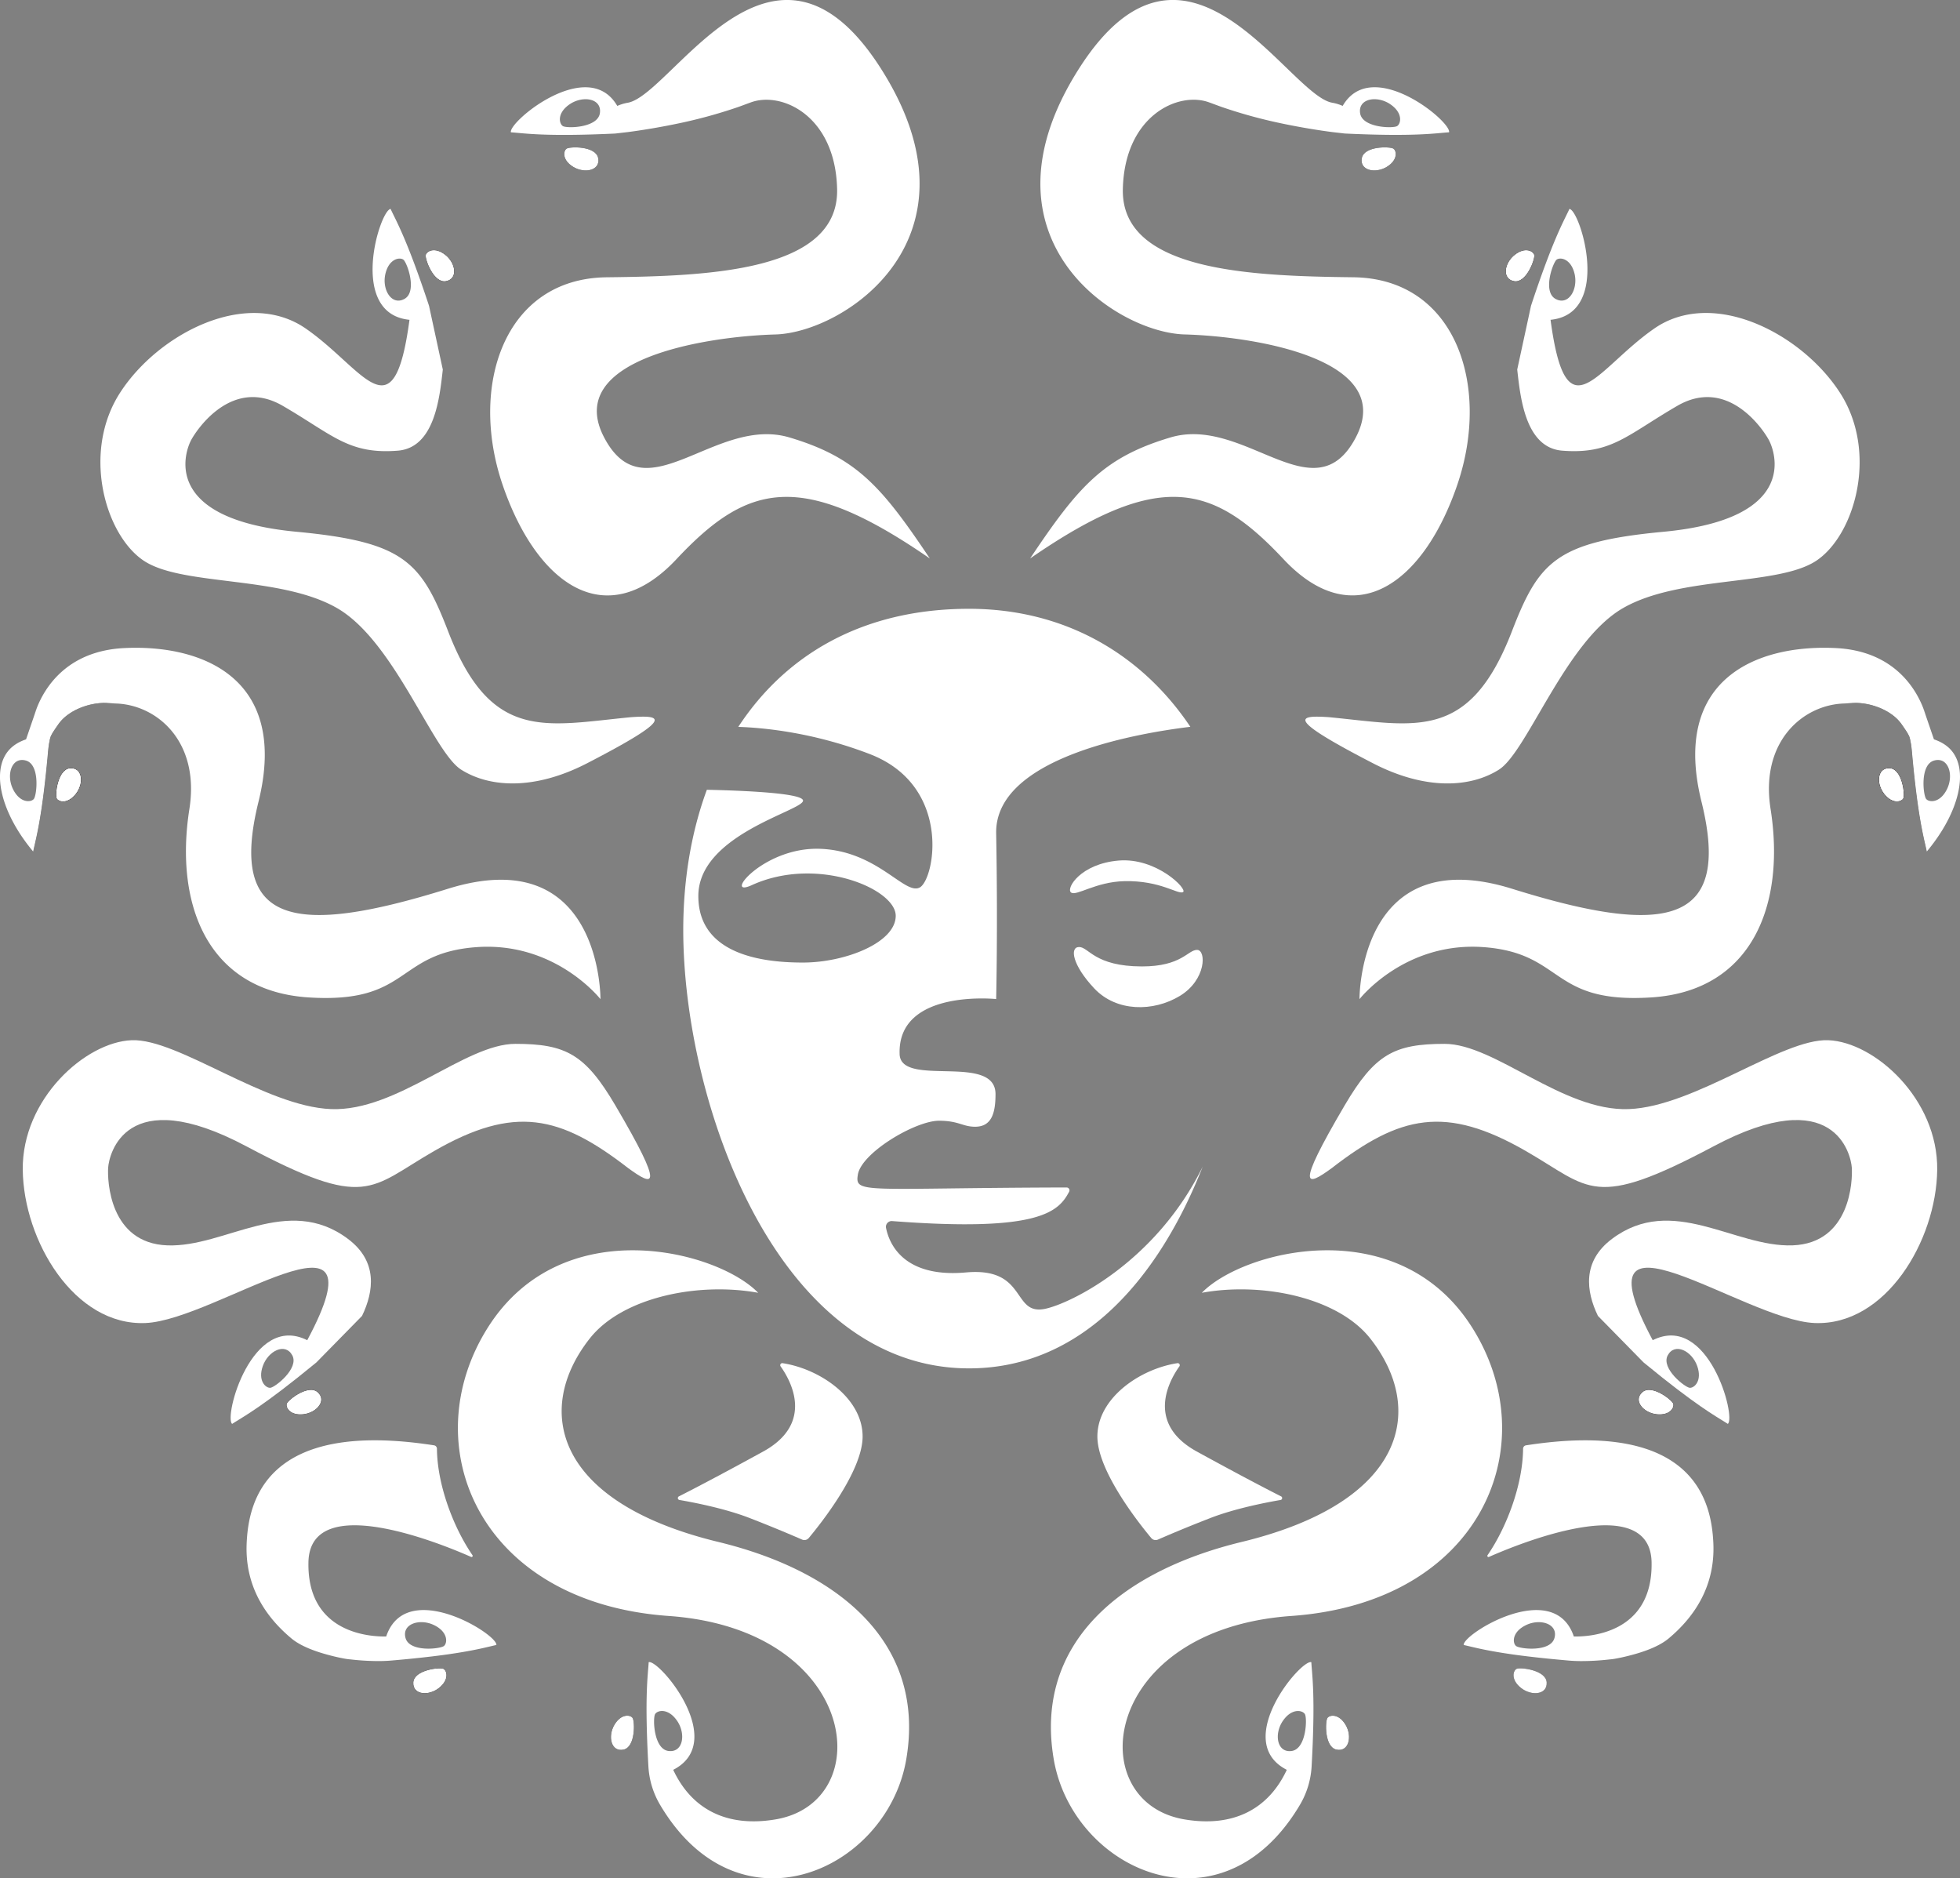 <svg xmlns="http://www.w3.org/2000/svg" viewBox="0 0 3397.98 3255.79"><rect x="0" y="0" width="3397.98" height="3255.79" fill="#808080" stroke="none"/><defs><style>.cls-1{fill:#fff;}.cls-2{fill:#241f21;}.cls-3{fill:#232122;}</style></defs><g id="Snakes"><path class="cls-1" d="M2351.91,1918.49c-8.92,4.46-39.06-20.37-101.55-19-50.21,1.12-83.69,26.78-92.62,19.54s16.74-49.66,82.58-55.26S2360.84,1914,2351.91,1918.49Z" transform="translate(-301.01 -372.11)"/><path class="cls-1" d="M2280.61,2047.29c69.25.07,79.52-28.66,95.69-28.66s16.19,51.9-29.85,79.79-109.91,27.71-148.14-12.78-43.23-72-26.49-72S2198.59,2047.19,2280.61,2047.29Z" transform="translate(-301.01 -372.11)"/><path class="cls-1" d="M2386.11,2394.28C2310.31,2586.59,2177.6,2744,1981,2744c-333.66,0-495.46-462-495.46-759.91,0-86,13.59-168.8,40.91-243,51.27,1.08,167.92,5,166.77,19-1.5,17.86-181.53,58.77-181.53,165.15s122.5,115.32,181.53,115.32c72.64,0,160.68-34.24,160.68-81.1s-136.13-104.15-248.47-53.55c-53.57,25.29,17.86-66.22,117.53-62.5s146.56,81.09,172.6,67,56.53-176.31-87-231.36c-96.94-37.16-182.34-45.51-227.6-47,81-123.61,214-204.67,400.08-204.67,166.93,0,299.83,79.55,383.64,204.55-91.86,11.13-339.09,53.29-336.66,184.74,3,161.44,0,287.16,0,287.16s-170.37-17.84-167.39,94.48c0,60.26,166.27-1.85,166.27,70.3,0,32-6.31,56.54-35.34,56.54-21.76,0-27.8-10.17-62.11-10.41-41.1-.29-134.86,55.4-141.18,93.34-5.72,34.28,10.37,23.24,361.83,22.35a5,5,0,0,1,4.45,7.3c-18.39,35.22-52.79,70.43-306.89,50.94a10,10,0,0,0-10.57,11.85c8.06,39.69,42.45,85.89,138.54,77.19,106.7-9.67,79.17,74.4,136.44,63.24C2155.07,2632.44,2303.93,2561.24,2386.11,2394.28Z" transform="translate(-301.01 -372.11)"/><path class="cls-1" d="M1657.81,2735a3.55,3.55,0,0,0-3.48,5.56c16.25,22.64,60.33,97.95-30.44,147.71-80.7,44.25-127.46,68.3-145.9,77.61a3.32,3.32,0,0,0,.93,6.24c22.44,3.83,77.77,14.31,121.17,31.09,42.62,16.48,77.43,31.44,91.49,37.58a9.86,9.86,0,0,0,11.52-2.7c19.65-23.5,92.74-114.91,93.38-175.11C1797.2,2796.33,1723.51,2745.07,1657.81,2735Z" transform="translate(-301.01 -372.11)"/><path class="cls-1" d="M891,3245.68l-2.44-.51-3.46-1.5c1.26.53,2.63,1,4.09,1.48h0C889.82,3245.33,890.42,3245.51,891,3245.68Z" transform="translate(-301.01 -372.11)"/><path d="M1069.77,3264.85c-6-3.17-51,1.79-52.22,23.52s26.74,24,44.89,9.29C1080.17,3283.31,1075.79,3268,1069.77,3264.85Z" transform="translate(-301.01 -372.11)"/><path class="cls-2" d="M1017.55,3288.37c-1.27,21.72,26.74,24,44.89,9.29,17.73-14.35,13.35-29.66,7.33-32.81S1018.81,3266.64,1017.55,3288.37Z" transform="translate(-301.01 -372.11)"/><path class="cls-2" d="M891,3245.68l-2.44-.51-3.46-1.5c1.26.53,2.63,1,4.09,1.48h0C889.82,3245.33,890.42,3245.51,891,3245.68Z" transform="translate(-301.01 -372.11)"/><path class="cls-1" d="M970.64,3208.4l.1.33c-25.59.57-137.35-4-135-128.54,2.37-127.75,238.68-28.61,281.91-9.39a2,2,0,0,0,2.46-3c-33.31-48.48-61.12-122.37-61.59-184.57a6,6,0,0,0-5.09-5.85c-293.14-45.5-321.86,99-324.81,170.41-3,71.79,30.88,125.36,77.74,164.41,18.73,15.61,50.51,26,82.28,33l2.44.51.11,0c4.07.86,8.14,1.66,12.18,2.21,1.78.24,3.55.43,5.31.56h.05a420.79,420.79,0,0,0,42.56,2.82h.35a262.28,262.28,0,0,0,33.18-1.35l.4,0q15.57-1.38,29.27-2.76l4.93-.51c9.75-1,18.79-2,27.2-3l4.16-.49,2-.25,6-.74,3.84-.49,3.75-.49,2.66-.35,5.09-.69,4.89-.69,6.57-1,4-.6,1.88-.29c39.17-6.1,56.87-11.31,70-14.12h.08C1164.11,3205.24,1005.53,3106.41,970.64,3208.4Zm100.14,16.74c-6.14,5.23-59.42,11.34-66.61-13.47s24.64-34.78,49.49-22.57C1078,3201,1076.92,3219.91,1070.78,3225.14Z" transform="translate(-301.01 -372.11)"/><path class="cls-1" d="M1062.44,3297.66c17.73-14.35,13.35-29.66,7.33-32.81s-51,1.79-52.22,23.52S1044.29,3312.35,1062.44,3297.66Z" transform="translate(-301.01 -372.11)"/><path class="cls-3" d="M1529.51,447.07Z" transform="translate(-301.01 -372.11)"/><path d="M1381.82,3404.88c-21.32,4.36-27.55-23-15.61-43.09,11.67-19.61,27.45-17.46,31.43-11.95S1403.15,3400.53,1381.82,3404.88Z" transform="translate(-301.01 -372.11)"/><path class="cls-1" d="M1546.24,3044.84c-285.3-69.18-319.52-229.87-222.8-352.62,56.46-71.66,188.2-98.19,292-79.22-71.43-73.64-340.35-142.84-468.67,60.25s-16.74,476.49,313.56,499.92,363.78,322.49,185.23,352.62c-86.12,14.53-146.18-19-177.42-85.92,96-49.09-24.51-191.93-42.54-186.63v.08c-1.14,22-7.4,57.46-.48,180.64a146.85,146.85,0,0,0,20.28,66.64c47.1,79.45,108.45,117.6,170,125.65,0,0,0,0,0,0,117.16,15.33,235-78.48,256.69-204.23C1906.68,3221.15,1756.92,3095.93,1546.24,3044.84Zm-86.59,362.32c-25.58-3.56-27.16-57.17-22.86-64s22.84-10.55,38.12,11.8C1490.55,3377.82,1485.23,3410.72,1459.65,3407.16Z" transform="translate(-301.01 -372.11)"/><path class="cls-1" d="M1381.82,3404.88c-21.32,4.36-27.55-23-15.61-43.09,11.67-19.61,27.45-17.46,31.43-11.95S1403.15,3400.53,1381.82,3404.88Z" transform="translate(-301.01 -372.11)"/><path class="cls-2" d="M826.39,2823.55c-22.71,2.2-30.31-11.8-28.23-18.25s37.61-34.44,53.73-19.82S849.63,2821.32,826.39,2823.55Z" transform="translate(-301.01 -372.11)"/><path class="cls-2" d="M826.39,2823.55c-22.71,2.2-30.31-11.8-28.23-18.25s37.61-34.44,53.73-19.82S849.63,2821.32,826.39,2823.55Z" transform="translate(-301.01 -372.11)"/><path class="cls-2" d="M826.39,2823.55c-22.71,2.2-30.31-11.8-28.23-18.25s37.61-34.44,53.73-19.82S849.63,2821.32,826.39,2823.55Z" transform="translate(-301.01 -372.11)"/><path class="cls-1" d="M1367.87,2288.26c-52.19-88.76-85.93-106.76-173.34-106.76S989.57,2299,875,2294.58s-265.21-122.38-345.54-119.4-190.46,101.91-189,224.67,89.26,270.78,212.75,265.57,420.32-231.35,280.46,29.76c-96.37-48.31-145.12,133.69-130.19,145.09l.07-.07c.56-.38,1.17-.77,1.78-1.17l.93-.6c18.79-11.9,52-29.74,141.24-103.08.64-.55,1.31-1.09,2-1.62l9-9.17s0,0,.07-.07h0l70.09-71.41v0c20.7-43,27.39-94.57-24.29-133.43-104.89-78.86-212.75,14.88-313.18,11.15s-104.15-112.32-102.67-134.65,29.38-148.77,239.35-37.19,213.36,72.87,326,8.18c139.3-80,218-61.74,336.25,29.77C1434.07,2428.86,1454.9,2436.31,1367.87,2288.26ZM769.62,2777.69c-8,.57-22-12.18-13-37.71,9.18-26.13,38.86-41.31,51.12-18.6S777.66,2777.1,769.62,2777.69Z" transform="translate(-301.01 -372.11)"/><path class="cls-1" d="M826.39,2823.55c-22.71,2.2-30.31-11.8-28.23-18.25s37.61-34.44,53.73-19.82S849.63,2821.32,826.39,2823.55Z" transform="translate(-301.01 -372.11)"/><path class="cls-2" d="M1074,859.47c-21.44,3.77-36.56-38.81-34.86-45.43s15.59-14.35,33.62-.37C1091.21,828,1095.43,855.73,1074,859.47Z" transform="translate(-301.01 -372.11)"/><path class="cls-2" d="M1074,859.47c-21.44,3.77-36.56-38.81-34.86-45.43s15.59-14.35,33.62-.37C1091.21,828,1095.43,855.73,1074,859.47Z" transform="translate(-301.01 -372.11)"/><path class="cls-2" d="M1074,859.47c-21.44,3.77-36.56-38.81-34.86-45.43s15.59-14.35,33.62-.37C1091.21,828,1095.43,855.73,1074,859.47Z" transform="translate(-301.01 -372.11)"/><path class="cls-1" d="M1395.42,1615.21c-148.86,14.26-242.92,44.28-317.33-148.36-46.82-121.19-76.63-155.48-263-173-236.73-22.23-193.21-139.52-182.56-159.19s71.76-109.53,158.68-59.08S905.5,1160,990.57,1153.29c64.46-5.08,72.7-93.21,78.12-140.59v0l-21.16-97.79v0h0a.64.64,0,0,0,0-.09l-2.72-12.56c-.25-.79-.53-1.6-.78-2.4-36.33-109.64-54.9-142.46-64.43-162.55-.17-.35-.32-.69-.47-1-.31-.66-.61-1.32-.89-1.94l0-.1c-18.71,1.68-74.6,181.61,32.68,192.19-27.26,203.45-78.25,85.38-179.92,15.08s-254.89,8-321.64,111-26.47,245.44,39.9,290.84,237.17,25.64,336.43,83,165.78,248.87,214.85,279.84,126.59,36.17,218.1-11C1471.2,1616.4,1449.6,1611.58,1395.42,1615.21Zm-393-725.11c-22.49,12.66-39.49-16-33.32-43,6-26.38,24.66-29.7,31.17-24.93S1024.9,877.4,1002.41,890.1Z" transform="translate(-301.01 -372.11)"/><path class="cls-1" d="M1074,859.47c-21.44,3.77-36.56-38.81-34.86-45.43s15.59-14.35,33.62-.37C1091.21,828,1095.43,855.73,1074,859.47Z" transform="translate(-301.01 -372.11)"/><path class="cls-1" d="M389,1645.94l.09,0,.32-.55C389.23,1645.55,389.09,1645.74,389,1645.94Z" transform="translate(-301.01 -372.11)"/><path class="cls-1" d="M360.7,1610.21c1.24-3.63,2.5-7.27,3.74-10.9C362.84,1603.49,361.61,1607.18,360.7,1610.21Z" transform="translate(-301.01 -372.11)"/><path class="cls-2" d="M389,1645.94l.09,0,.32-.55C389.23,1645.55,389.09,1645.74,389,1645.94Z" transform="translate(-301.01 -372.11)"/><path class="cls-1" d="M389.36,1645.34Z" transform="translate(-301.01 -372.11)"/><path d="M479.27,1589.72a87.85,87.85,0,0,0-77.81,38q-6,8.82-12.1,17.63l-5.74,13.08a8.43,8.43,0,0,1,.79,4.3l0,2.68.13,1.51v2c-.13.82-.22,1.68-.27,2.53-10.13,115-20.66,151.26-25.32,173-.07.38-.16.74-.22,1.08-.14.72-.28,1.43-.42,2.1a1.06,1.06,0,0,0,.3.1c.12-.56.22-1.14.34-1.74.07-.34.16-.7.23-1.08,4.66-21.74,15.19-58,25.32-173a189.76,189.76,0,0,1,3.44-20.36c1.8-6.87,9.67-17.51,13.69-23.39,17.46-25.44,55.84-39.34,86.65-37.45l8.7.53,3.81-.22Zm-95.68,68.64v.13l0-.07Z" transform="translate(-301.01 -372.11)"/><path class="cls-2" d="M432.1,1748.66c-14.32,17.76-29.64,13.39-32.79,7.38s1.73-51,23.46-52.24S446.79,1730.51,432.1,1748.66Z" transform="translate(-301.01 -372.11)"/><path class="cls-2" d="M432.1,1748.66c-14.32,17.76-29.64,13.39-32.79,7.38s1.73-51,23.46-52.24S446.79,1730.51,432.1,1748.66Z" transform="translate(-301.01 -372.11)"/><path class="cls-2" d="M432.1,1748.66c-14.32,17.76-29.64,13.39-32.79,7.38s1.73-51,23.46-52.24S446.79,1730.51,432.1,1748.66Z" transform="translate(-301.01 -372.11)"/><path class="cls-2" d="M432.1,1748.66c-14.32,17.76-29.64,13.39-32.79,7.38s1.73-51,23.46-52.24S446.79,1730.51,432.1,1748.66Z" transform="translate(-301.01 -372.11)"/><path class="cls-2" d="M432.1,1748.66c-14.32,17.76-29.64,13.39-32.79,7.38s1.73-51,23.46-52.24S446.79,1730.51,432.1,1748.66Z" transform="translate(-301.01 -372.11)"/><path class="cls-1" d="M1077.25,1912.78c-267.08,83.31-380.89,62.48-328.08-151s-96.7-273-232.84-266.32c-100.66,5-138.68,70.5-151.67,104.32l-3.73,10.9q-7.38,21.51-14.74,43c-17.33,5.86-26.79,14.58-32.24,21.72-27.29,35.7-11,106.34,44.64,172.81v-.09c0-.12.05-.24.07-.36.12-.56.22-1.14.34-1.74.07-.34.16-.7.23-1.08,4.66-21.74,15.19-58,25.32-173a189.76,189.76,0,0,1,3.44-20.36c1.8-6.87,9.67-17.51,13.69-23.39,17.46-25.44,55.84-39.34,86.65-37.45l8.7.53,4,.24h0c71.53,1.71,146.87,65.36,128.32,182.92-26,165.16,31.24,315.42,206.82,326.59s150.27-75.88,288.63-87,217.23,90,217.23,90S1344.31,1829.46,1077.25,1912.78ZM323.54,1740c-12.21-24.86-2.27-56.66,22.54-49.52s18.73,60.46,13.52,66.61S335.5,1764.27,323.54,1740Z" transform="translate(-301.01 -372.11)"/><path class="cls-1" d="M432.1,1748.66c-14.32,17.76-29.64,13.39-32.79,7.38s1.73-51,23.46-52.24S446.79,1730.51,432.1,1748.66Z" transform="translate(-301.01 -372.11)"/><path class="cls-1" d="M1669.78,1130.41c-129-38.45-250,136.12-321.37,0s176.31-175.2,296.82-178.56,369.37-168.48,183-460.85-361.54,44.64-438.55,59.14a78.16,78.16,0,0,0-18.52,5.58c-50.63-87.34-189.45,28-184.39,45.77h.09c22,1.33,57.38,7.91,180.58,2.1h0l21.16-2.45.13,0c21.07-2.73,56-8,97.08-16.93a855.74,855.74,0,0,0,96.13-27l20.06-7.38,0,0h.07c53.4-20.23,147.23,22.31,150.2,149.92,3.36,142.84-222,151-399.47,153s-238.8,187.64-180.77,358.76S1350.4,1473,1473.83,1341.3s216-155.1,439.22-1.12C1829.36,1215.2,1785.83,1165,1669.78,1130.41ZM1341,568.36c-3.79,25.54-57.41,26.65-64.2,22.28s-10.35-22.93,12.13-38C1311.94,537.2,1344.8,542.81,1341,568.36Z" transform="translate(-301.01 -372.11)"/><path d="M1338,646.16c4.16,21.36-23.29,27.34-43.24,15.23-19.5-11.85-17.21-27.61-11.66-31.54S1333.87,624.8,1338,646.16Z" transform="translate(-301.01 -372.11)"/><path class="cls-1" d="M1294.8,661.39c-19.5-11.85-17.21-27.61-11.66-31.54s50.73-5.05,54.9,16.31S1314.75,673.5,1294.8,661.39Z" transform="translate(-301.01 -372.11)"/><path class="cls-1" d="M2342.19,2735a3.55,3.55,0,0,1,3.48,5.56c-16.25,22.64-60.33,97.95,30.44,147.71,80.7,44.25,127.46,68.3,145.9,77.61a3.32,3.32,0,0,1-.93,6.24c-22.44,3.83-77.77,14.31-121.17,31.09-42.62,16.48-77.43,31.44-91.49,37.58a9.86,9.86,0,0,1-11.52-2.7c-19.65-23.5-92.74-114.91-93.38-175.11C2202.8,2796.33,2276.49,2745.07,2342.19,2735Z" transform="translate(-301.01 -372.11)"/><path class="cls-1" d="M3114.86,3243.67l-3.46,1.5-2.44.51A50.75,50.75,0,0,0,3114.86,3243.67Z" transform="translate(-301.01 -372.11)"/><path class="cls-2" d="M2937.56,3297.66c-17.73-14.35-13.35-29.66-7.33-32.81s51,1.79,52.22,23.52S2955.71,3312.35,2937.56,3297.66Z" transform="translate(-301.01 -372.11)"/><path class="cls-2" d="M3114.86,3243.67l-3.46,1.5-2.44.51A50.75,50.75,0,0,0,3114.86,3243.67Z" transform="translate(-301.01 -372.11)"/><path class="cls-1" d="M3271.42,3047.81c-3-71.36-31.67-215.91-324.81-170.41a6,6,0,0,0-5.09,5.85c-.47,62.2-28.28,136.09-61.59,184.57a2,2,0,0,0,2.46,3c43.23-19.22,279.54-118.36,281.91,9.39,2.31,124.5-109.45,129.11-135,128.54l.1-.33c-34.89-102-193.47-3.16-190.8,15.09h.08c13.09,2.81,30.79,8,70,14.12l1.88.29,4,.6,6.57,1,4.89.69,5.09.69,2.66.35,3.75.49,3.84.49,6,.74,2,.25,4.16.49c8.41,1,17.45,2,27.2,3l4.93.51q13.71,1.38,29.27,2.76l.4,0a262.28,262.28,0,0,0,33.18,1.35h.35a420.79,420.79,0,0,0,42.56-2.82h.05c1.76-.13,3.53-.32,5.31-.56,4-.55,8.11-1.35,12.18-2.21l.11,0,2.44-.51c31.77-6.92,63.55-17.34,82.28-33C3240.54,3173.17,3274.4,3119.6,3271.42,3047.81Zm-275.59,163.86c-7.19,24.81-60.47,18.7-66.61,13.47s-7.18-24.1,17.12-36C2971.19,3176.89,3003,3186.87,2995.83,3211.67Z" transform="translate(-301.01 -372.11)"/><path class="cls-1" d="M2937.56,3297.66c-17.73-14.35-13.35-29.66-7.33-32.81s51,1.79,52.22,23.52S2955.71,3312.35,2937.56,3297.66Z" transform="translate(-301.01 -372.11)"/><path class="cls-3" d="M2470.49,447.07Z" transform="translate(-301.01 -372.11)"/><path d="M2618.18,3404.88c-21.33-4.35-19.81-49.52-15.82-55s19.76-7.66,31.43,11.95C2645.73,3381.85,2639.5,3409.24,2618.18,3404.88Z" transform="translate(-301.01 -372.11)"/><path class="cls-1" d="M2539.68,3173.17c330.3-23.43,441.9-296.82,313.56-499.92S2456,2539.36,2384.57,2613c103.79-19,235.53,7.56,292,79.22,96.72,122.75,62.5,283.44-222.8,352.62-210.68,51.09-360.44,176.31-325.84,377.18,21.66,125.75,139.53,219.56,256.69,204.23,0,0,0,0,0,0,61.53-8.05,122.88-46.2,170-125.65a146.85,146.85,0,0,0,20.28-66.64c6.92-123.18.66-158.6-.48-180.64v-.08c-18-5.3-138.5,137.54-42.54,186.63-31.24,67-91.3,100.45-177.42,85.92C2175.9,3495.66,2209.38,3196.6,2539.68,3173.17ZM2525.09,3355c15.28-22.35,33.81-18.63,38.12-11.8s2.72,60.44-22.86,64S2509.45,3377.82,2525.09,3355Z" transform="translate(-301.01 -372.11)"/><path class="cls-1" d="M2618.18,3404.88c-21.33-4.35-19.81-49.52-15.82-55s19.76-7.66,31.43,11.95C2645.73,3381.85,2639.5,3409.24,2618.18,3404.88Z" transform="translate(-301.01 -372.11)"/><path class="cls-2" d="M3173.61,2823.55c-23.24-2.23-41.63-23.46-25.5-38.07s51.63,13.32,53.73,19.82S3196.32,2825.75,3173.61,2823.55Z" transform="translate(-301.01 -372.11)"/><path class="cls-2" d="M3173.61,2823.55c-23.24-2.23-41.63-23.46-25.5-38.07s51.63,13.32,53.73,19.82S3196.32,2825.75,3173.61,2823.55Z" transform="translate(-301.01 -372.11)"/><path class="cls-2" d="M3173.61,2823.55c-23.24-2.23-41.63-23.46-25.5-38.07s51.63,13.32,53.73,19.82S3196.32,2825.75,3173.61,2823.55Z" transform="translate(-301.01 -372.11)"/><path class="cls-1" d="M3470.52,2175.18c-80.33-3-231,114.93-345.54,119.4s-232.1-113.08-319.51-113.08-121.15,18-173.34,106.76c-87,148-66.2,140.6-22.31,108.62,118.28-91.51,196.95-109.74,336.25-29.77,112.67,64.69,116,103.41,326-8.18s237.85,14.88,239.35,37.19-2.24,130.93-102.67,134.65-208.29-90-313.18-11.15c-51.68,38.86-45,90.47-24.29,133.43v0l70.09,71.41h0s.05.05.07.07l9,9.17c.64.53,1.31,1.07,2,1.62,89.23,73.34,122.45,91.18,141.24,103.08l.93.6c.61.4,1.22.79,1.78,1.17l.07.07c14.93-11.4-33.82-193.4-130.19-145.09-139.86-261.11,157-35,280.46-29.76S3658,2522.6,3659.48,2399.85,3550.88,2178.15,3470.52,2175.18Zm-278.21,546.2c12.26-22.71,41.94-7.53,51.12,18.6,9,25.53-5,38.28-13,37.71S3180.06,2744.13,3192.31,2721.38Z" transform="translate(-301.01 -372.11)"/><path class="cls-1" d="M3173.61,2823.55c-23.24-2.23-41.63-23.46-25.5-38.07s51.63,13.32,53.73,19.82S3196.32,2825.75,3173.61,2823.55Z" transform="translate(-301.01 -372.11)"/><path class="cls-2" d="M2926,859.47c-21.44-3.74-17.22-31.5,1.24-45.8,18-14,31.94-6.19,33.62.37S2947.45,863.24,2926,859.47Z" transform="translate(-301.01 -372.11)"/><path class="cls-2" d="M2926,859.47c-21.44-3.74-17.22-31.5,1.24-45.8,18-14,31.94-6.19,33.62.37S2947.45,863.24,2926,859.47Z" transform="translate(-301.01 -372.11)"/><path class="cls-2" d="M2926,859.47c-21.44-3.74-17.22-31.5,1.24-45.8,18-14,31.94-6.19,33.62.37S2947.45,863.24,2926,859.47Z" transform="translate(-301.01 -372.11)"/><path class="cls-1" d="M3490.69,1052.53c-66.75-103-220-181.36-321.64-111s-152.66,188.37-179.92-15.08c107.28-10.58,51.39-190.51,32.68-192.19l0,.1c-.28.62-.58,1.28-.89,1.94-.15.32-.3.66-.47,1-9.53,20.09-28.1,52.91-64.43,162.55-.25.8-.53,1.61-.78,2.4l-2.72,12.56a.64.64,0,0,0,0,.09h0v0l-21.16,97.79v0c5.42,47.38,13.66,135.51,78.12,140.59,85.07,6.69,112.45-27.25,199.38-77.69s148,39.41,158.68,59.08,54.17,137-182.56,159.19c-186.39,17.5-216.2,51.79-263,173-74.41,192.64-168.47,162.62-317.33,148.36-54.18-3.63-75.78,1.19,76.83,80,91.51,47.21,169,42,218.1,11s115.59-222.48,214.85-279.84,270.07-37.6,336.43-83S3557.47,1155.55,3490.69,1052.53Zm-491-230.37c6.51-4.77,25.12-1.45,31.17,24.93,6.17,27-10.83,55.67-33.32,43S2993.26,826.94,2999.74,822.16Z" transform="translate(-301.01 -372.11)"/><path class="cls-1" d="M2926,859.47c-21.44-3.74-17.22-31.5,1.24-45.8,18-14,31.94-6.19,33.62.37S2947.45,863.24,2926,859.47Z" transform="translate(-301.01 -372.11)"/><path class="cls-1" d="M3611.05,1645.94l-.09,0-.32-.55C3610.77,1645.55,3610.91,1645.74,3611.05,1645.94Z" transform="translate(-301.01 -372.11)"/><path class="cls-1" d="M3639.3,1610.21c-1.24-3.63-2.5-7.27-3.74-10.9C3637.16,1603.49,3638.39,1607.18,3639.3,1610.21Z" transform="translate(-301.01 -372.11)"/><path class="cls-2" d="M3611.05,1645.94l-.09,0-.32-.55C3610.77,1645.55,3610.91,1645.74,3611.05,1645.94Z" transform="translate(-301.01 -372.11)"/><path class="cls-1" d="M3610.64,1645.34Z" transform="translate(-301.01 -372.11)"/><path d="M3641.22,1845.55c-.06-.34-.15-.7-.22-1.08-4.66-21.75-15.19-58-25.32-173,0-.85-.14-1.71-.27-2.53v-2l.13-1.51.05-2.68a8.43,8.43,0,0,1,.79-4.3l-5.74-13.08q-6.07-8.82-12.1-17.63a87.85,87.85,0,0,0-77.81-38l-21.57,1.31,3.81.22,8.7-.53c30.81-1.89,69.19,12,86.65,37.45,4,5.88,11.89,16.52,13.69,23.39a189.76,189.76,0,0,1,3.44,20.36c10.13,115,20.66,151.27,25.32,173,.07.38.16.74.23,1.08.12.6.22,1.18.34,1.74a1.06,1.06,0,0,0,.3-.1C3641.5,1847,3641.36,1846.27,3641.22,1845.55Zm-24.84-187.13,0,.07v-.13Z" transform="translate(-301.01 -372.11)"/><path class="cls-2" d="M3600.69,1756c-3.15,6-18.47,10.38-32.79-7.38-14.69-18.15-12.4-46.15,9.33-44.86S3603.86,1750,3600.69,1756Z" transform="translate(-301.01 -372.11)"/><path class="cls-2" d="M3600.69,1756c-3.15,6-18.47,10.38-32.79-7.38-14.69-18.15-12.4-46.15,9.33-44.86S3603.86,1750,3600.69,1756Z" transform="translate(-301.01 -372.11)"/><path class="cls-2" d="M3600.69,1756c-3.15,6-18.47,10.38-32.79-7.38-14.69-18.15-12.4-46.15,9.33-44.86S3603.86,1750,3600.69,1756Z" transform="translate(-301.01 -372.11)"/><path class="cls-2" d="M3600.69,1756c-3.15,6-18.47,10.38-32.79-7.38-14.69-18.15-12.4-46.15,9.33-44.86S3603.86,1750,3600.69,1756Z" transform="translate(-301.01 -372.11)"/><path class="cls-2" d="M3600.69,1756c-3.15,6-18.47,10.38-32.79-7.38-14.69-18.15-12.4-46.15,9.33-44.86S3603.86,1750,3600.69,1756Z" transform="translate(-301.01 -372.11)"/><path class="cls-1" d="M3686.05,1675.39c-5.45-7.14-14.91-15.86-32.24-21.72q-7.38-21.5-14.74-43l-3.73-10.9c-13-33.82-51-99.37-151.67-104.32-136.14-6.71-285.67,52.81-232.84,266.32s-61,234.32-328.08,151S2657.92,2104,2657.92,2104s78.86-101.19,217.23-90,113.07,98.2,288.63,87,232.85-161.43,206.82-326.59c-18.55-117.56,56.79-181.21,128.32-182.92h0l4-.24,8.7-.53c30.81-1.89,69.19,12,86.65,37.45,4,5.88,11.89,16.52,13.69,23.39a189.76,189.76,0,0,1,3.44,20.36c10.13,115,20.66,151.27,25.32,173,.07.38.16.74.23,1.08.12.6.22,1.18.34,1.74,0,.12,0,.24.07.36v.09C3697,1781.73,3713.34,1711.09,3686.05,1675.39Zm-32.13,15.08c24.81-7.14,34.75,24.66,22.54,49.52-12,24.28-30.83,23.23-36.06,17.09S3629.11,1697.66,3653.92,1690.47Z" transform="translate(-301.01 -372.11)"/><path class="cls-1" d="M3600.69,1756c-3.15,6-18.47,10.38-32.79-7.38-14.69-18.15-12.4-46.15,9.33-44.86S3603.86,1750,3600.69,1756Z" transform="translate(-301.01 -372.11)"/><path class="cls-1" d="M2647.12,852.71c-177.42-2.08-402.83-10.2-399.47-153,3-127.61,96.8-170.15,150.2-149.92h.07l0,0,20.06,7.38a855.74,855.74,0,0,0,96.13,27c41,8.95,76,14.2,97.08,16.93l.13,0,21.16,2.45h0c123.2,5.81,158.56-.77,180.58-2.1h.09c5.06-17.75-133.76-133.11-184.39-45.77a78.16,78.16,0,0,0-18.52-5.58c-77-14.5-252.2-351.49-438.55-59.14s62.48,457.52,183,460.85,368.23,42.41,296.82,178.56-192.38-38.45-321.37,0c-116,34.59-159.58,84.79-243.27,209.77,223.18-154,315.8-130.55,439.22,1.12s243.7,41.29,301.72-129.83S2824.55,854.78,2647.12,852.71Zm63.94-300.08c22.48,15.08,18.92,33.65,12.13,38s-60.41,3.26-64.2-22.28S2688.06,537.2,2711.06,552.63Z" transform="translate(-301.01 -372.11)"/><path d="M2705.2,661.39c-19.95,12.11-47.4,6.13-43.24-15.23s49.35-20.25,54.9-16.31S2724.7,649.54,2705.2,661.39Z" transform="translate(-301.01 -372.11)"/><path class="cls-1" d="M2705.2,661.39c-19.95,12.11-47.4,6.13-43.24-15.23s49.35-20.25,54.9-16.31S2724.7,649.54,2705.2,661.39Z" transform="translate(-301.01 -372.11)"/></g></svg>
